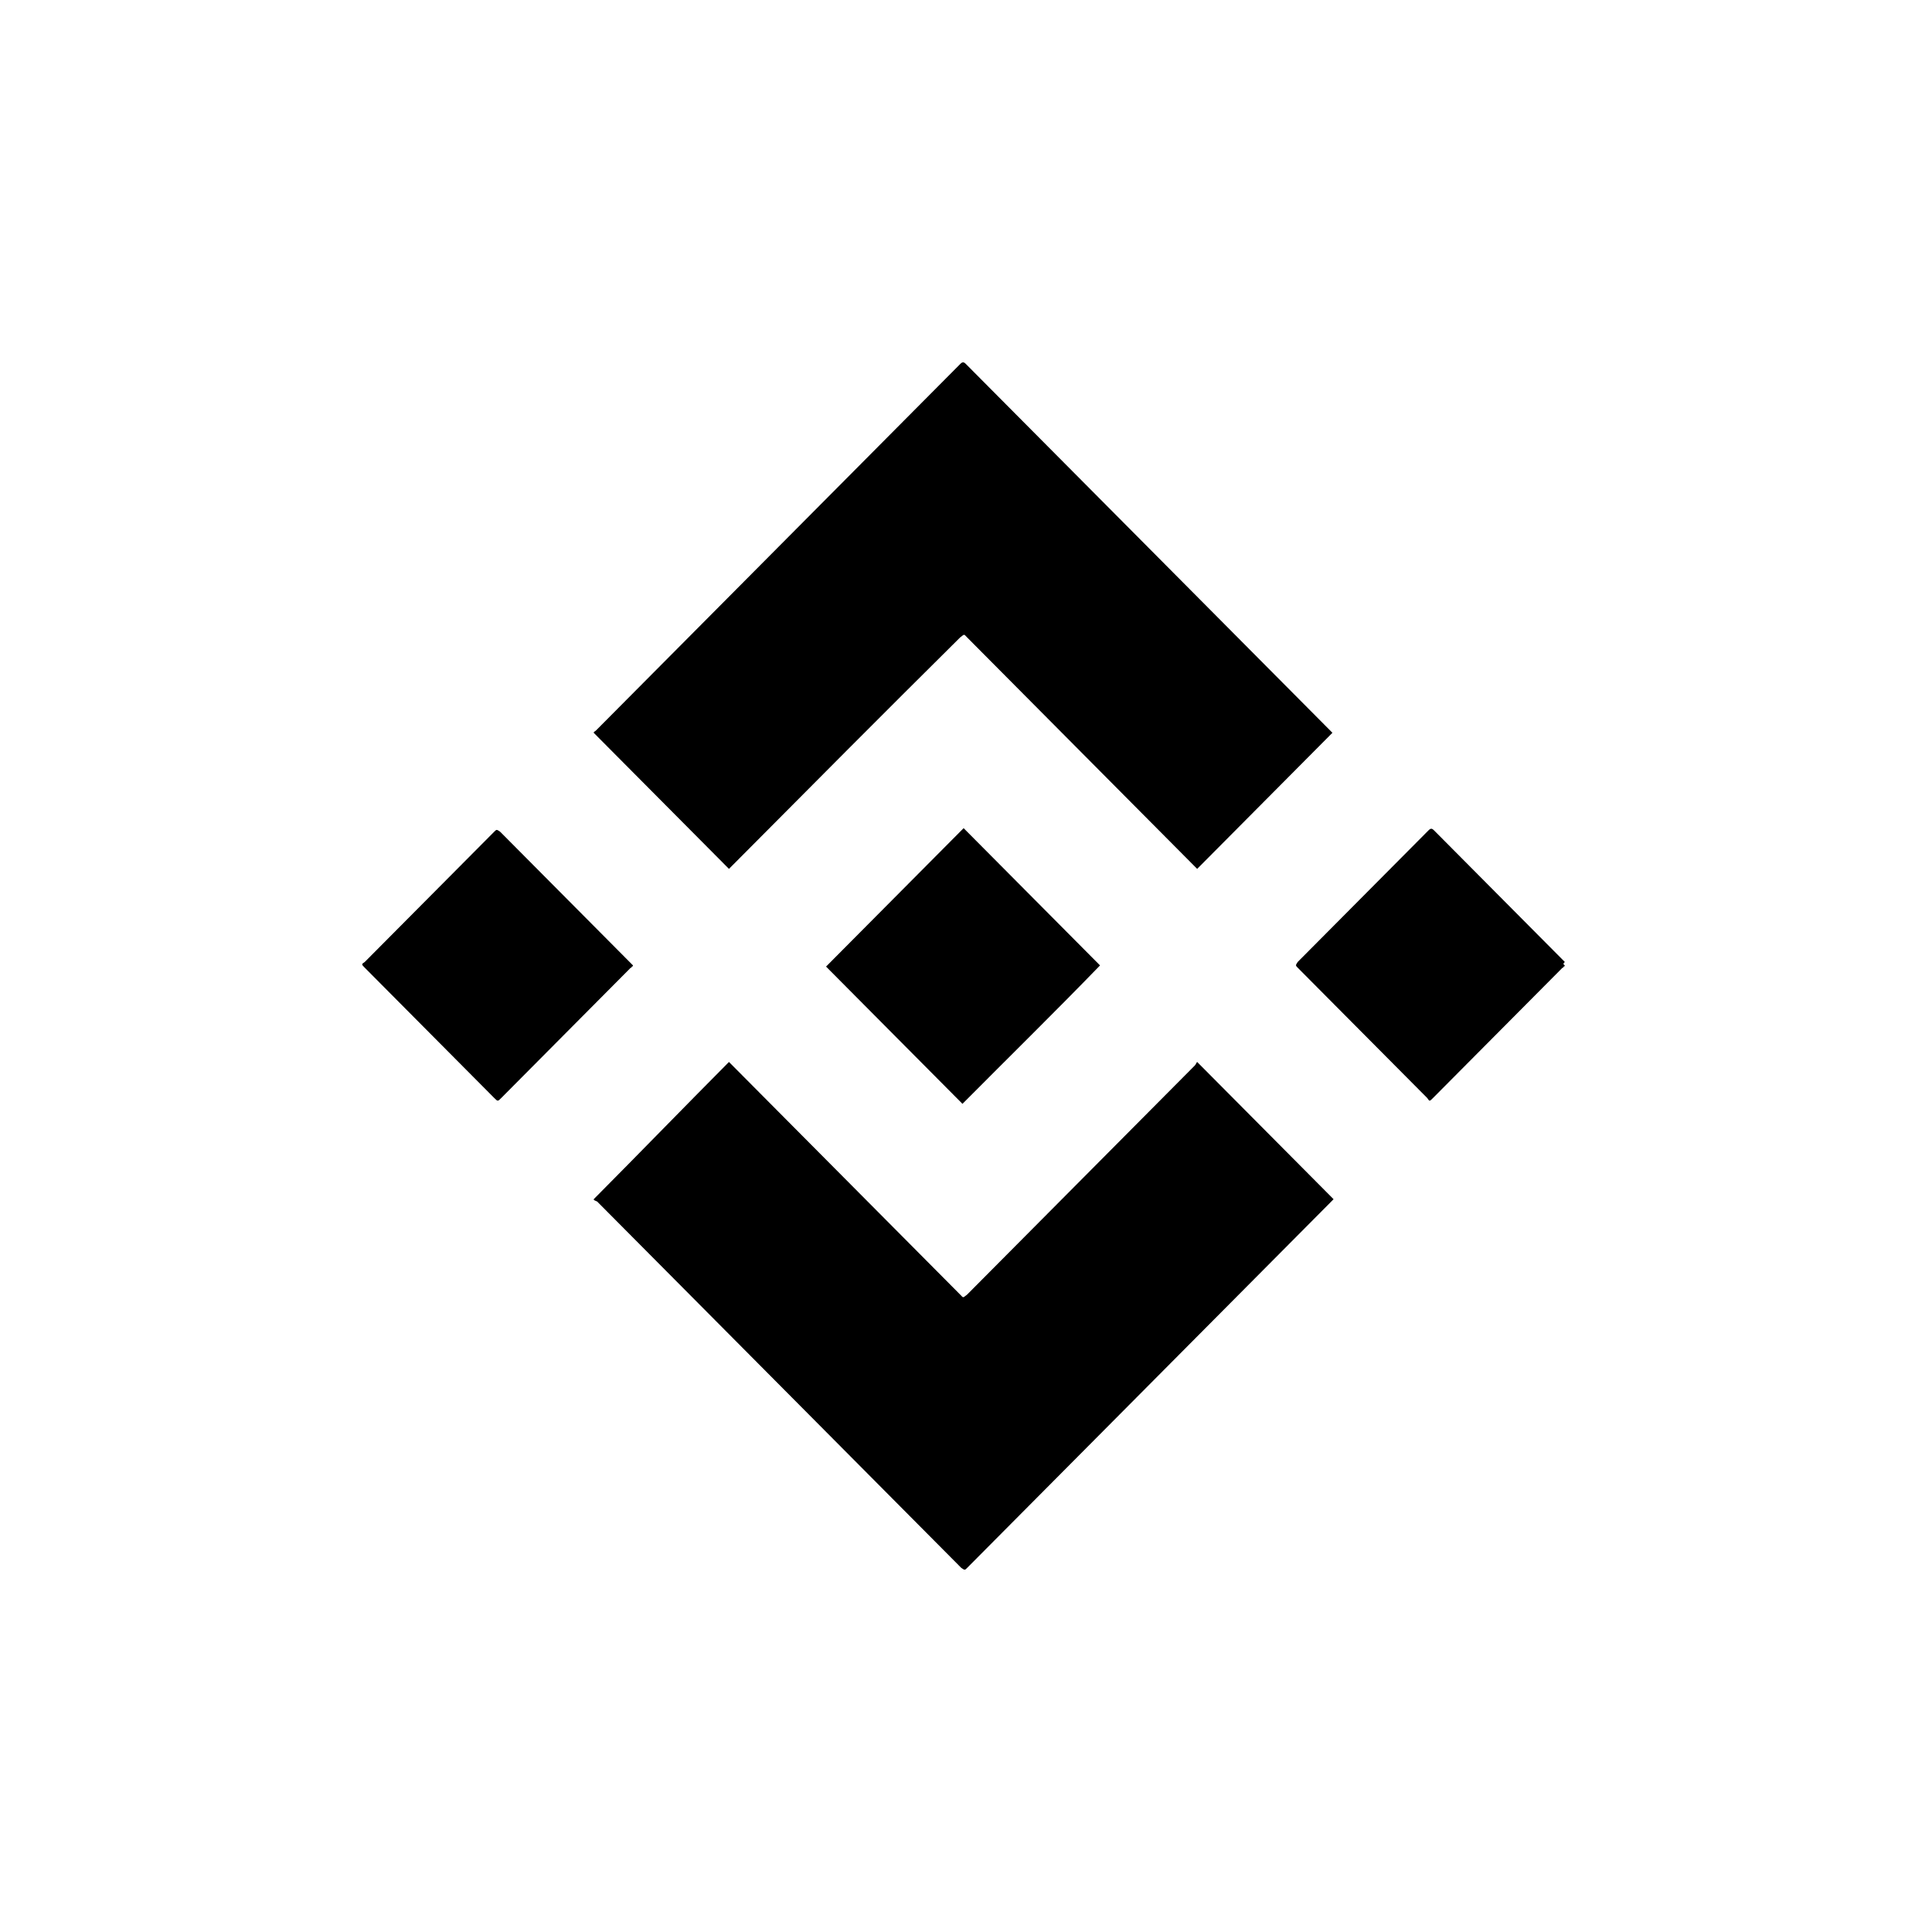         <svg
              fill="currentColor"
              height="120"
              viewBox="0 0 120 160"
              width="120"
              xmlns="http://www.w3.org/2000/svg"
              class="ChainLogo_logo__hCA83 undefined ignore-global-styles"
              style="background: rgb(235, 187, 0)"
            >
              <path
                d="M29.168 99.314C32.902 95.557 36.636 91.704 40.37 87.947C40.465 88.044 40.561 88.14 40.657 88.236C46.975 94.594 53.199 100.855 59.517 107.213C59.805 107.502 59.709 107.502 60.092 107.213C66.411 100.855 72.634 94.594 78.953 88.236C79.048 88.14 79.048 88.044 79.144 87.947C82.974 91.8 86.707 95.557 90.441 99.314C90.441 99.314 90.346 99.41 90.25 99.507C80.197 109.621 70.144 119.736 60.092 129.85C59.9 130.043 59.9 130.043 59.613 129.85C49.56 119.736 39.508 109.621 29.455 99.507C29.264 99.41 29.168 99.41 29.168 99.314Z"
              ></path>
              <path
                d="M40.37 71.957C36.636 68.2 32.902 64.443 29.168 60.686C29.168 60.59 29.264 60.59 29.359 60.493C39.412 50.379 49.465 40.264 59.517 30.15C59.709 29.957 59.805 29.957 59.996 30.15C70.049 40.264 80.101 50.379 90.154 60.493C90.25 60.59 90.25 60.59 90.346 60.686C86.612 64.443 82.878 68.2 79.144 71.957C79.144 71.957 79.048 71.86 78.953 71.764C72.634 65.406 66.411 59.145 60.092 52.787C59.805 52.498 59.9 52.498 59.517 52.787C53.199 59.049 46.88 65.406 40.657 71.668C40.561 71.764 40.465 71.86 40.37 71.957Z"
              ></path>
              <path
                d="M59.707 91.415C55.974 87.658 52.144 83.805 48.41 80.048C52.144 76.291 55.974 72.438 59.803 68.585C63.537 72.342 67.367 76.195 71.1 79.952C67.367 83.805 63.537 87.562 59.707 91.415Z"
              ></path>
              <path
                d="M32.423 79.952C32.423 80.048 32.327 80.048 32.327 80.048C32.327 80.145 32.232 80.145 32.232 80.145C28.689 83.709 25.051 87.369 21.509 90.934C21.222 91.223 21.222 91.223 20.934 90.934C17.392 87.369 13.754 83.709 10.211 80.145C9.924 79.856 9.924 79.856 10.211 79.663C13.754 76.099 17.392 72.438 20.934 68.874C21.126 68.682 21.126 68.682 21.413 68.874C24.955 72.438 28.593 76.099 32.136 79.663C32.232 79.759 32.327 79.856 32.423 79.952Z"
              ></path>
              <path
                d="M109.59 79.952C109.59 80.048 109.494 80.048 109.494 80.048C109.494 80.145 109.398 80.145 109.398 80.145C105.856 83.709 102.218 87.369 98.675 90.933C98.388 91.222 98.388 91.222 98.197 90.933C94.654 87.369 91.016 83.709 87.474 80.145C87.282 79.952 87.282 79.952 87.474 79.663C91.112 76.002 94.654 72.438 98.292 68.778C98.484 68.585 98.579 68.585 98.771 68.778C102.409 72.438 105.951 76.002 109.59 79.663C109.398 79.856 109.494 79.856 109.59 79.952Z"
              ></path>
            </svg>